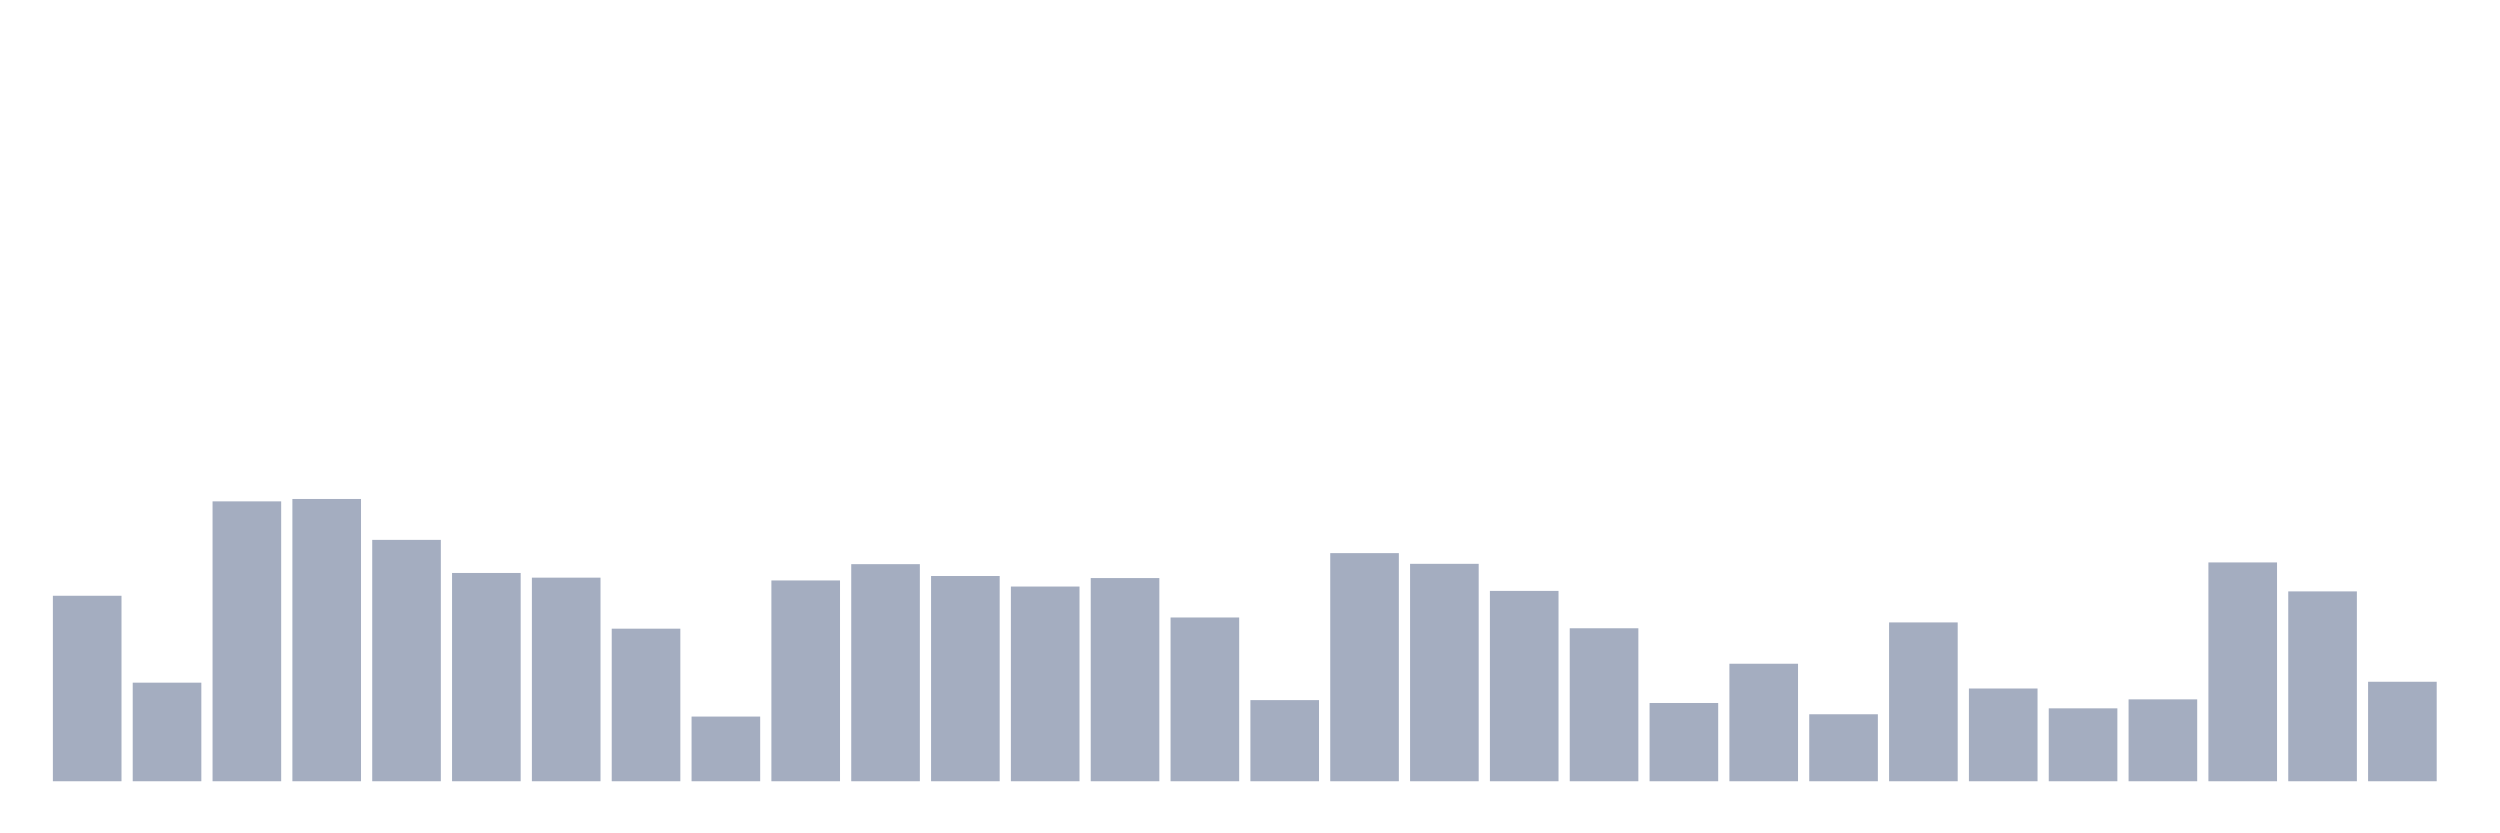 <svg xmlns="http://www.w3.org/2000/svg" viewBox="0 0 480 160"><g transform="translate(10,10)"><rect class="bar" x="0.153" width="13.175" y="104.386" height="35.614" fill="rgb(164,173,192)"></rect><rect class="bar" x="15.482" width="13.175" y="121.071" height="18.929" fill="rgb(164,173,192)"></rect><rect class="bar" x="30.81" width="13.175" y="86.262" height="53.738" fill="rgb(164,173,192)"></rect><rect class="bar" x="46.138" width="13.175" y="85.804" height="54.196" fill="rgb(164,173,192)"></rect><rect class="bar" x="61.466" width="13.175" y="93.657" height="46.343" fill="rgb(164,173,192)"></rect><rect class="bar" x="76.794" width="13.175" y="100.009" height="39.991" fill="rgb(164,173,192)"></rect><rect class="bar" x="92.123" width="13.175" y="100.909" height="39.091" fill="rgb(164,173,192)"></rect><rect class="bar" x="107.451" width="13.175" y="110.706" height="29.294" fill="rgb(164,173,192)"></rect><rect class="bar" x="122.779" width="13.175" y="127.581" height="12.419" fill="rgb(164,173,192)"></rect><rect class="bar" x="138.107" width="13.175" y="101.447" height="38.553" fill="rgb(164,173,192)"></rect><rect class="bar" x="153.436" width="13.175" y="98.318" height="41.682" fill="rgb(164,173,192)"></rect><rect class="bar" x="168.764" width="13.175" y="100.593" height="39.407" fill="rgb(164,173,192)"></rect><rect class="bar" x="184.092" width="13.175" y="102.616" height="37.384" fill="rgb(164,173,192)"></rect><rect class="bar" x="199.42" width="13.175" y="100.988" height="39.012" fill="rgb(164,173,192)"></rect><rect class="bar" x="214.748" width="13.175" y="108.557" height="31.443" fill="rgb(164,173,192)"></rect><rect class="bar" x="230.077" width="13.175" y="124.421" height="15.579" fill="rgb(164,173,192)"></rect><rect class="bar" x="245.405" width="13.175" y="96.201" height="43.799" fill="rgb(164,173,192)"></rect><rect class="bar" x="260.733" width="13.175" y="98.255" height="41.745" fill="rgb(164,173,192)"></rect><rect class="bar" x="276.061" width="13.175" y="103.453" height="36.547" fill="rgb(164,173,192)"></rect><rect class="bar" x="291.39" width="13.175" y="110.627" height="29.373" fill="rgb(164,173,192)"></rect><rect class="bar" x="306.718" width="13.175" y="124.974" height="15.026" fill="rgb(164,173,192)"></rect><rect class="bar" x="322.046" width="13.175" y="117.437" height="22.563" fill="rgb(164,173,192)"></rect><rect class="bar" x="337.374" width="13.175" y="127.138" height="12.862" fill="rgb(164,173,192)"></rect><rect class="bar" x="352.702" width="13.175" y="109.505" height="30.495" fill="rgb(164,173,192)"></rect><rect class="bar" x="368.031" width="13.175" y="122.193" height="17.807" fill="rgb(164,173,192)"></rect><rect class="bar" x="383.359" width="13.175" y="126.001" height="13.999" fill="rgb(164,173,192)"></rect><rect class="bar" x="398.687" width="13.175" y="124.278" height="15.722" fill="rgb(164,173,192)"></rect><rect class="bar" x="414.015" width="13.175" y="97.986" height="42.014" fill="rgb(164,173,192)"></rect><rect class="bar" x="429.344" width="13.175" y="103.548" height="36.452" fill="rgb(164,173,192)"></rect><rect class="bar" x="444.672" width="13.175" y="120.897" height="19.103" fill="rgb(164,173,192)"></rect></g></svg>